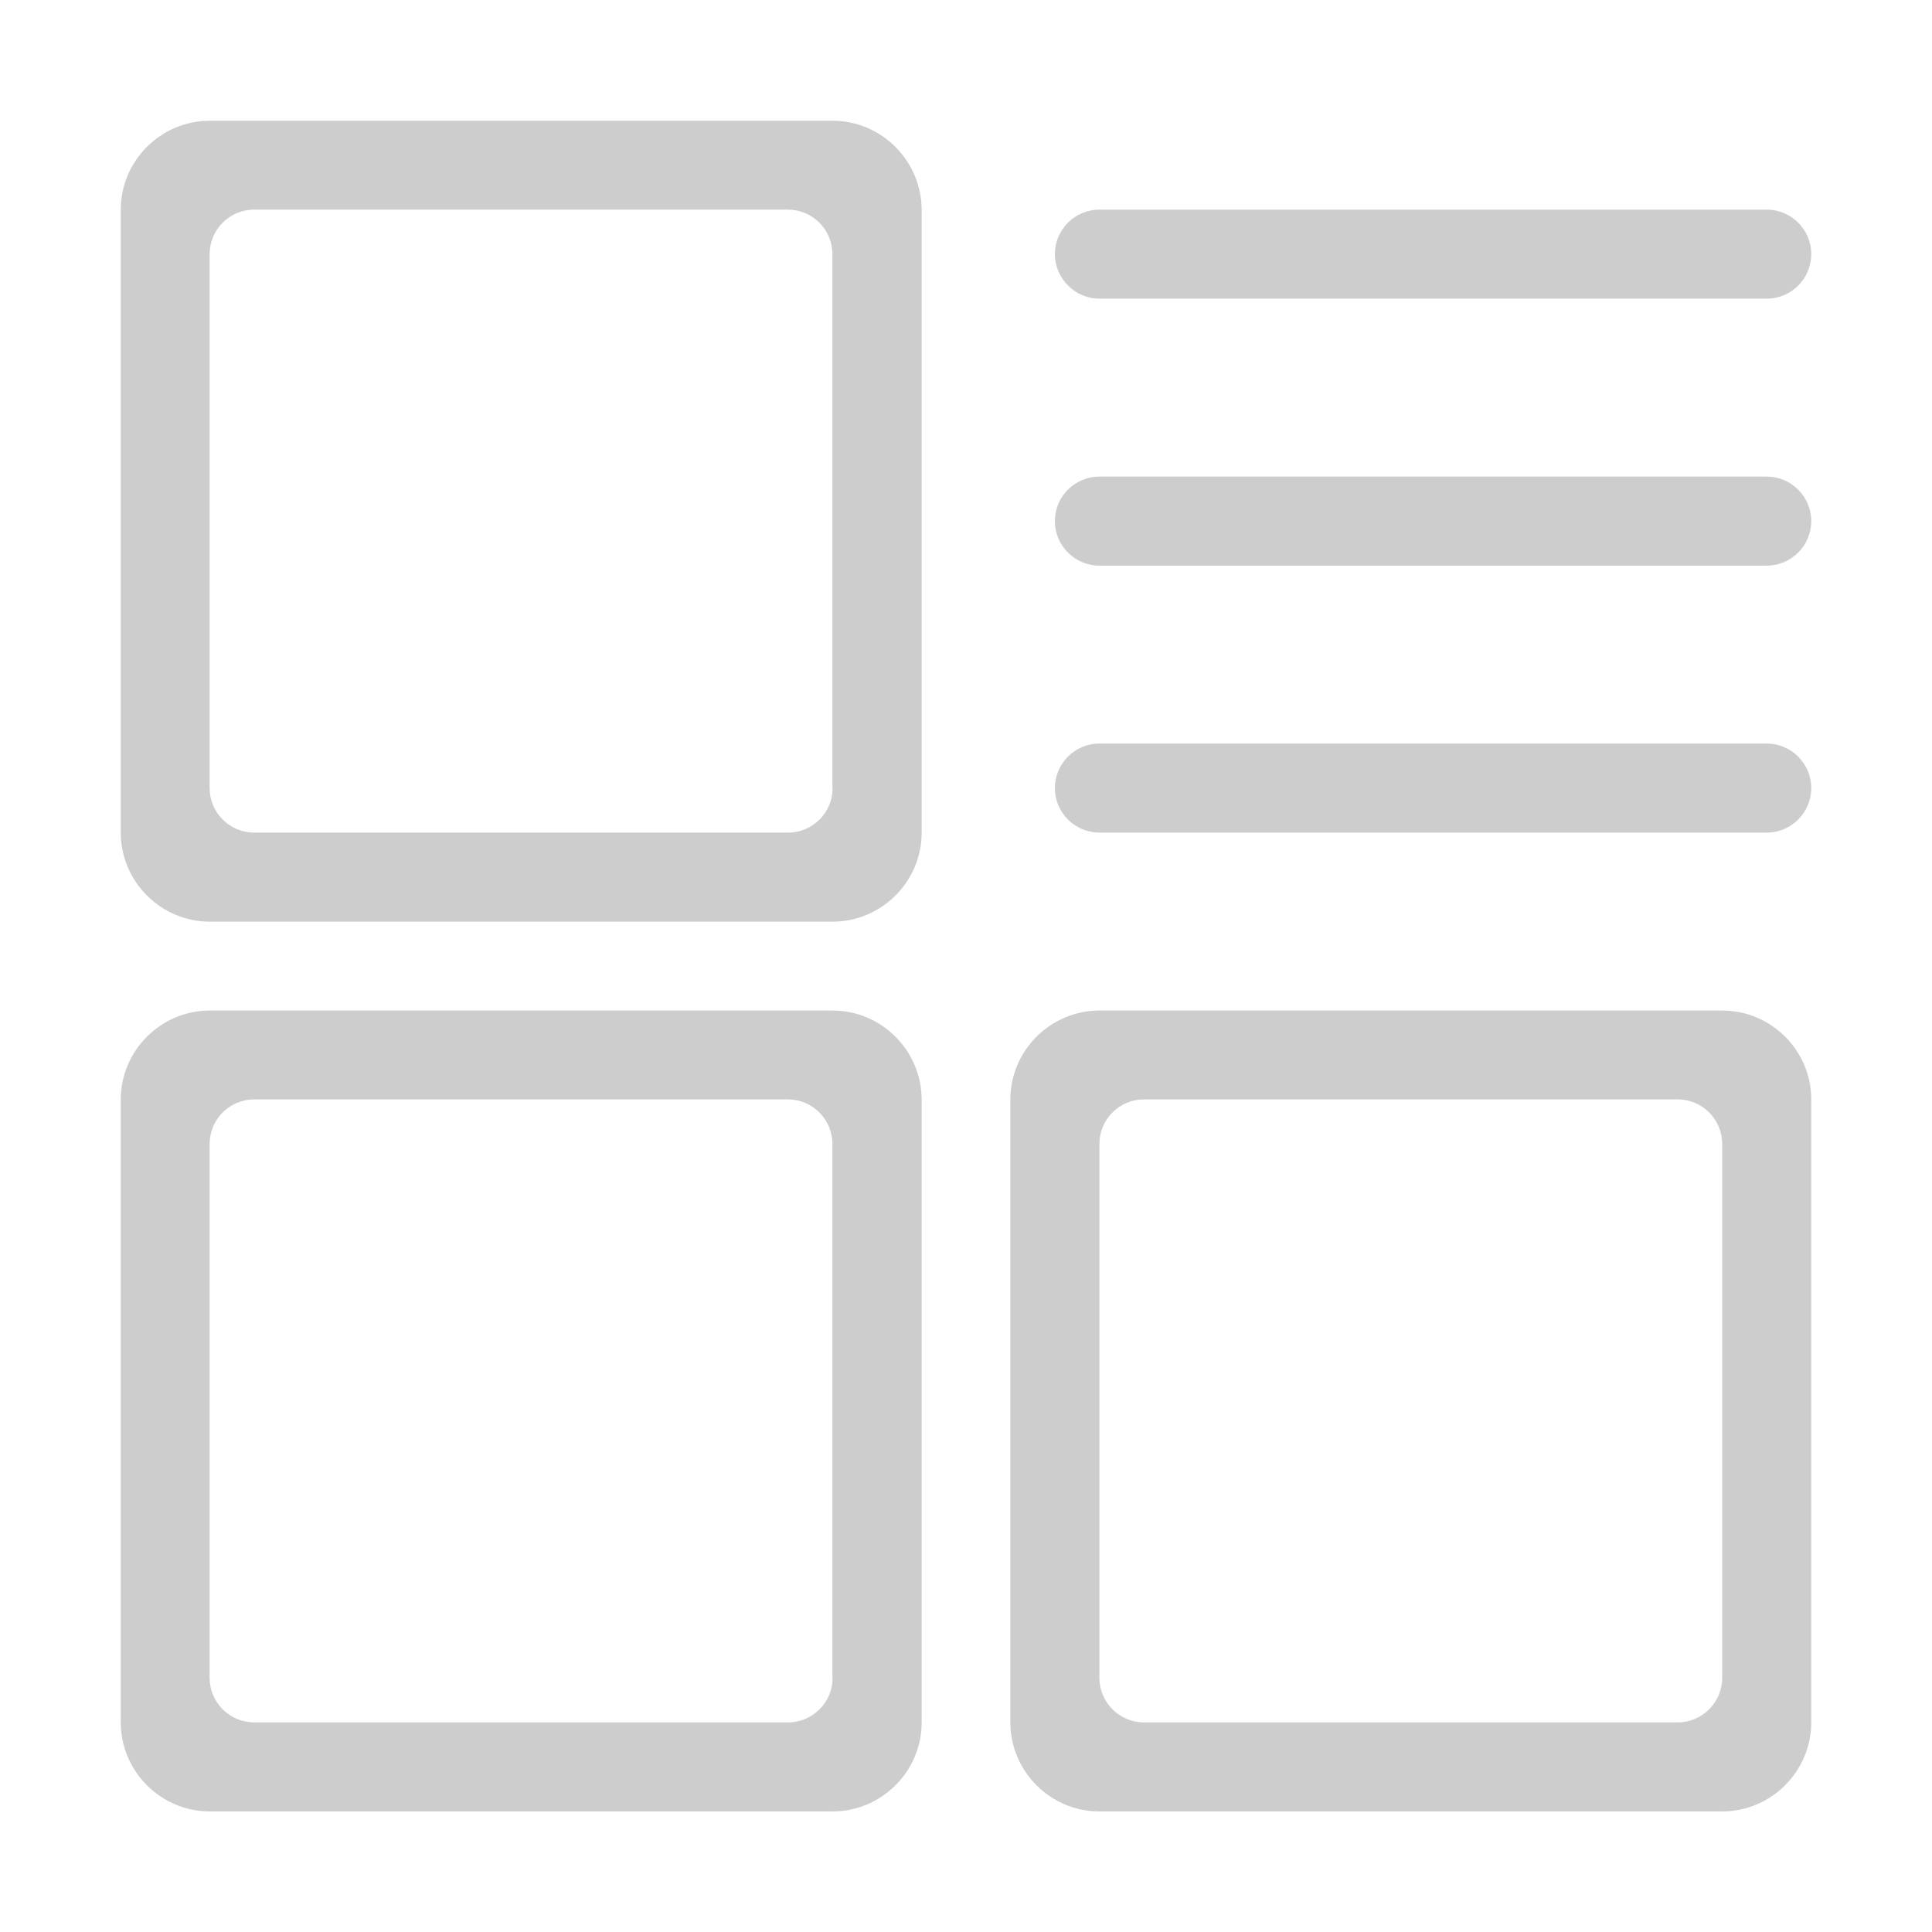 <?xml version="1.0" standalone="no"?><!DOCTYPE svg PUBLIC "-//W3C//DTD SVG 1.1//EN" "http://www.w3.org/Graphics/SVG/1.1/DTD/svg11.dtd"><svg t="1557728457574" class="icon" style="" viewBox="0 0 1024 1024" version="1.1" xmlns="http://www.w3.org/2000/svg" p-id="5518" xmlns:xlink="http://www.w3.org/1999/xlink" width="200" height="200"><defs><style type="text/css"></style></defs><path d="M441.3 64H111.2C85.2 64 64 85.2 64 111.2v330.1c0 25.9 21.2 47.2 47.2 47.2h330.1c25.9 0 47.2-21.2 47.2-47.2V111.2c-0.1-26-21.3-47.2-47.2-47.2z m0 353.7c0 13-10.6 23.6-23.6 23.6h-283c-13 0-23.6-10.6-23.6-23.6v-283c0-13 10.6-23.6 23.6-23.6h282.9c13 0 23.6 10.6 23.6 23.6v283zM441.3 535.6H111.2c-25.9 0-47.2 21.2-47.2 47.2v330.1c0 25.9 21.2 47.2 47.2 47.2h330.1c25.9 0 47.2-21.2 47.2-47.2V582.7c-0.1-25.9-21.3-47.1-47.2-47.1z m0 353.7c0 13-10.6 23.6-23.6 23.6h-283c-13 0-23.6-10.6-23.6-23.6v-283c0-13 10.6-23.6 23.6-23.6h282.9c13 0 23.6 10.6 23.6 23.6v283zM912.8 535.6H582.7c-25.9 0-47.2 21.2-47.2 47.2v330.1c0 25.9 21.2 47.2 47.2 47.2h330.1c25.9 0 47.2-21.2 47.2-47.2V582.7c0-25.9-21.2-47.1-47.2-47.1z m0 353.7c0 13-10.6 23.6-23.6 23.6H606.3c-13 0-23.6-10.6-23.6-23.6v-283c0-13 10.6-23.6 23.6-23.6h282.9c13 0 23.6 10.6 23.6 23.6v283zM582.7 158.3h353.7c13 0 23.6-10.6 23.6-23.6 0-13-10.6-23.6-23.6-23.6H582.7c-13 0-23.6 10.6-23.6 23.6 0.1 13 10.7 23.6 23.6 23.6zM936.4 252.6H582.7c-13 0-23.6 10.6-23.6 23.6 0 13 10.6 23.6 23.6 23.6h353.7c13 0 23.6-10.6 23.6-23.6 0-13-10.6-23.6-23.6-23.6zM936.4 394.1H582.7c-13 0-23.6 10.6-23.6 23.6s10.6 23.6 23.6 23.6h353.7c13 0 23.6-10.6 23.6-23.6s-10.6-23.6-23.6-23.6z" fill="#cdcdcd" p-id="5519"></path></svg>